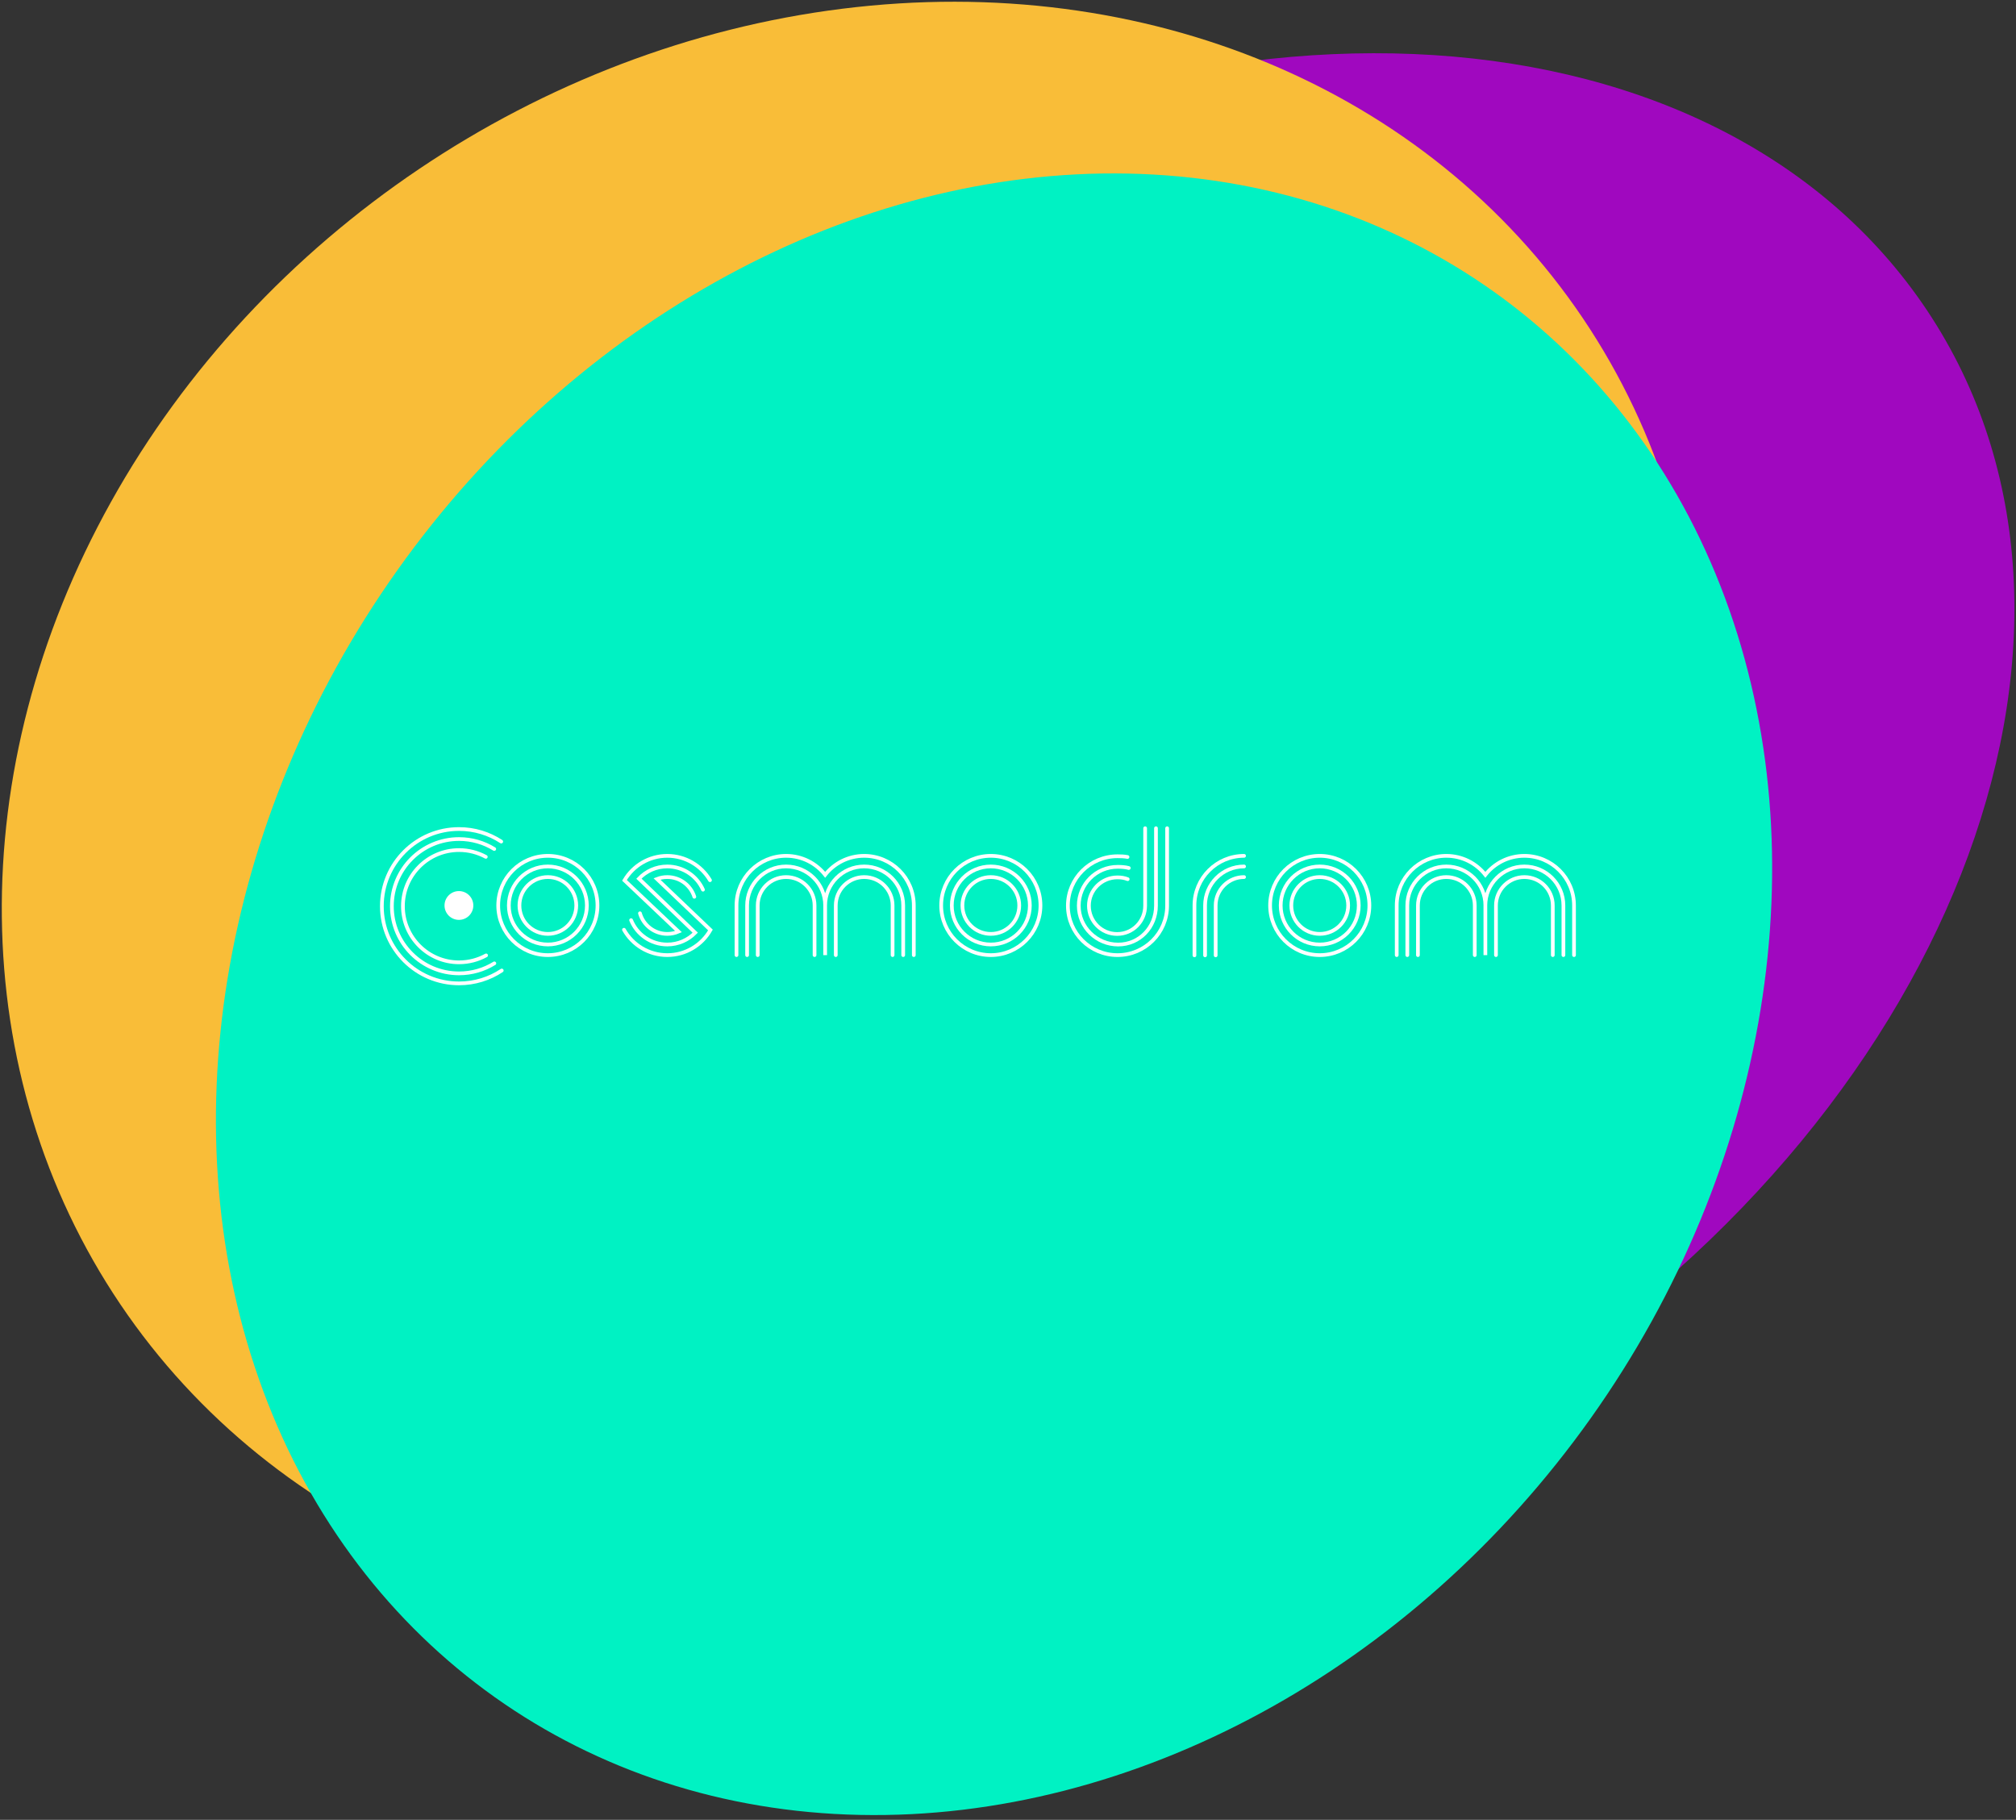 <svg version="1.1" id="flare" xmlns="http://www.w3.org/2000/svg" xmlns:xlink="http://www.w3.org/1999/xlink" x="0px" y="0px"
	 width="406.917px" height="367.333px" viewBox="0 0 406.917 367.333" enable-background="new 0 0 406.917 367.333"
	 xml:space="preserve">
	<rect x="0" y="0" width="406.917" height="367.333" fill="#333333" stroke="none"/>
	<path id="Purple" class="flare overlay" fill="#A008BF" d="M387.98,61.208C344.266-1.959,237.5-6.431,149.507,51.22
		c-87.991,57.65-123.889,155.593-80.176,218.76c43.711,63.166,150.478,67.639,238.468,9.987
		C395.793,222.316,431.691,124.373,387.98,61.208z"/>
	
		<ellipse id="Yellow" class="flare multiply" transform="matrix(0.829 -0.559 0.559 0.829 -62.206 123.995)" fill="#F9BD38" cx="171.89" cy="163.835" rx="178.04" ry="156.286"/>
	
		<ellipse id="Blue" class="flare multiply" transform="matrix(0.815 0.579 -0.579 0.815 153.264 -79.153)" fill="#00F2C3" cx="200.746" cy="200.747" rx="147.789" ry="174.078"/>
	<g id="Logo">
		<path fill="#FFFFFF" d="M95.538,182.768c0,1.609-1.301,2.908-2.906,2.908s-2.908-1.299-2.908-2.908
			c0-1.603,1.303-2.906,2.908-2.906S95.538,181.165,95.538,182.768z"/>
		<g>
			<path fill="none" stroke="#FFFFFF" stroke-width="0.75" stroke-linecap="round" d="M118.458,182.768
				c0,4.354-3.527,7.877-7.875,7.877c-4.352,0-7.877-3.523-7.877-7.877c0-4.349,3.525-7.874,7.877-7.874
				C114.93,174.895,118.458,178.419,118.458,182.768z"/>
			<path fill="none" stroke="#FFFFFF" stroke-width="0.75" stroke-linecap="round" d="M116.317,182.768
				c0,3.17-2.568,5.738-5.734,5.738c-3.168,0-5.738-2.568-5.738-5.738c0-3.165,2.57-5.734,5.738-5.734
				C113.749,177.034,116.317,179.604,116.317,182.768z"/>
			<path fill="none" stroke="#FFFFFF" stroke-width="0.75" stroke-linecap="round" d="M120.598,182.768
				c0,5.533-4.486,10.02-10.016,10.02c-5.533,0-10.02-4.486-10.02-10.02c0-5.531,4.486-10.016,10.02-10.016
				C116.112,172.752,120.598,177.237,120.598,182.768z"/>
			<path fill="none" stroke="#FFFFFF" stroke-width="0.75" stroke-linecap="round" d="M207.87,182.768
				c0,4.354-3.529,7.877-7.879,7.877c-4.348,0-7.875-3.523-7.875-7.877c0-4.349,3.527-7.874,7.875-7.874
				C204.34,174.895,207.87,178.419,207.87,182.768z"/>
			<path fill="none" stroke="#FFFFFF" stroke-width="0.75" stroke-linecap="round" d="M205.729,182.768
				c0,3.17-2.57,5.738-5.738,5.738c-3.166,0-5.734-2.568-5.734-5.738c0-3.165,2.568-5.734,5.734-5.734
				C203.159,177.034,205.729,179.604,205.729,182.768z"/>
			<path fill="none" stroke="#FFFFFF" stroke-width="0.75" stroke-linecap="round" d="M210.01,182.768
				c0,5.533-4.488,10.02-10.02,10.02s-10.018-4.486-10.018-10.02c0-5.531,4.486-10.016,10.018-10.016S210.01,177.237,210.01,182.768
				z"/>
			<path fill="none" stroke="#FFFFFF" stroke-width="0.75" stroke-linecap="round" d="M274.256,182.768
				c0,4.354-3.525,7.877-7.875,7.877c-4.348,0-7.879-3.523-7.879-7.877c0-4.349,3.531-7.874,7.879-7.874
				C270.731,174.895,274.256,178.419,274.256,182.768z"/>
			<path fill="none" stroke="#FFFFFF" stroke-width="0.75" stroke-linecap="round" d="M272.118,182.768
				c0,3.17-2.572,5.738-5.736,5.738c-3.168,0-5.736-2.568-5.736-5.738c0-3.165,2.568-5.734,5.736-5.734
				C269.545,177.034,272.118,179.604,272.118,182.768z"/>
			<path fill="none" stroke="#FFFFFF" stroke-width="0.75" stroke-linecap="round" d="M276.399,182.768
				c0,5.533-4.488,10.02-10.018,10.02c-5.533,0-10.018-4.486-10.018-10.02c0-5.531,4.484-10.016,10.018-10.016
				C271.911,172.752,276.399,177.237,276.399,182.768z"/>
			<path fill="none" stroke="#FFFFFF" stroke-width="0.75" stroke-linecap="round" d="M164.413,192.788v-10.02
				c0-3.165-2.57-5.734-5.736-5.734c-3.168,0-5.734,2.569-5.734,5.734v10.02"/>
			<path fill="none" stroke="#FFFFFF" stroke-width="0.75" stroke-linecap="round" d="M184.446,192.788v-10.02
				c0-5.531-4.486-10.016-10.018-10.016c-3.195,0-6.041,1.498-7.877,3.826c-1.832-2.328-4.68-3.826-7.875-3.826
				c-5.531,0-10.018,4.485-10.018,10.016v10.02"/>
			<path fill="none" stroke="#FFFFFF" stroke-width="0.75" stroke-linecap="round" d="M182.305,192.788v-10.02
				c0-4.349-3.529-7.874-7.877-7.874c-4.35,0-7.877,3.524-7.877,7.874l0.002,10.02v-10.02c0-4.349-3.527-7.874-7.877-7.874
				c-4.348,0-7.877,3.524-7.877,7.874v10.02"/>
			<path fill="none" stroke="#FFFFFF" stroke-width="0.75" stroke-linecap="round" d="M180.163,192.788v-10.02
				c0-3.165-2.566-5.734-5.734-5.734c-3.166,0-5.734,2.569-5.734,5.734l0,0v10.02"/>
			<path fill="none" stroke="#FFFFFF" stroke-width="0.75" stroke-linecap="round" d="M297.67,192.788v-10.02
				c0-3.165-2.568-5.734-5.736-5.734s-5.734,2.569-5.734,5.734v10.02"/>
			<path fill="none" stroke="#FFFFFF" stroke-width="0.75" stroke-linecap="round" d="M317.704,192.788v-10.02
				c0-5.531-4.486-10.016-10.018-10.016c-3.195,0-6.043,1.498-7.877,3.826c-1.834-2.328-4.678-3.826-7.873-3.826
				c-5.533,0-10.018,4.485-10.018,10.016v10.02"/>
			<path fill="none" stroke="#FFFFFF" stroke-width="0.75" stroke-linecap="round" d="M315.565,192.788v-10.02
				c0-4.349-3.529-7.874-7.879-7.874c-4.348,0-7.877,3.524-7.877,7.874l0.004,10.02v-10.02c0-4.349-3.527-7.874-7.877-7.874
				s-7.879,3.524-7.879,7.874v10.02"/>
			<path fill="none" stroke="#FFFFFF" stroke-width="0.75" stroke-linecap="round" d="M313.422,192.788v-10.02
				c0-3.165-2.568-5.734-5.736-5.734c-3.166,0-5.734,2.569-5.734,5.734l0,0v10.02"/>
			<path fill="none" stroke="#FFFFFF" stroke-width="0.75" stroke-linecap="round" stroke-miterlimit="10" d="M231.139,167.177
				v15.636c0,3.152-2.49,5.711-5.658,5.711c-3.164,0-5.691-2.559-5.691-5.711c0-3.156,2.586-5.714,5.752-5.714
				c0.758,0,1.412,0.096,2.076,0.362"/>
			<path fill="none" stroke="#FFFFFF" stroke-width="0.75" stroke-linecap="round" stroke-miterlimit="10" d="M233.327,167.177
				v15.636c0,4.33-3.295,7.844-7.645,7.844s-7.938-3.514-7.938-7.844c0-4.333,3.498-7.845,7.848-7.845
				c0.744,0,1.566,0.049,2.248,0.241"/>
			<path fill="none" stroke="#FFFFFF" stroke-width="0.75" stroke-linecap="round" stroke-miterlimit="10" d="M235.577,167.177
				v15.636c0,5.51-4.482,9.975-10.014,9.975c-5.533,0-10.018-4.465-10.018-9.975c0-5.511,4.484-9.979,10.018-9.979
				c0.691,0,1.367,0.018,2.018,0.15"/>
			<path fill="none" stroke="#FFFFFF" stroke-width="0.75" stroke-linecap="round" stroke-miterlimit="10" d="M241.094,192.838
				v-10.07c0-5.531,4.482-10.016,10.014-10.016"/>
			<path fill="none" stroke="#FFFFFF" stroke-width="0.75" stroke-linecap="round" stroke-miterlimit="10" d="M243.235,192.838
				v-10.07c0-4.349,3.527-7.874,7.873-7.874"/>
			<path fill="none" stroke="#FFFFFF" stroke-width="0.75" stroke-linecap="round" stroke-miterlimit="10" d="M245.375,192.838
				v-10.07c0-3.165,2.566-5.734,5.732-5.734"/>
			<path fill="none" stroke="#FFFFFF" stroke-width="0.75" stroke-linecap="round" d="M98.118,192.844
				c-1.619,0.889-3.48,1.4-5.463,1.4c-6.256,0-11.326-5.07-11.326-11.326c0-6.258,5.07-11.33,11.326-11.33
				c1.957,0,3.795,0.495,5.4,1.367"/>
			<path fill="none" stroke="#FFFFFF" stroke-width="0.75" stroke-linecap="round" d="M99.782,194.452
				c-2.07,1.281-4.512,2.021-7.127,2.021c-7.484,0-13.555-6.068-13.555-13.555c0-7.489,6.07-13.559,13.555-13.559
				c2.607,0,5.041,0.735,7.107,2.012"/>
			<path fill="none" stroke="#FFFFFF" stroke-width="0.75" stroke-linecap="round" d="M101.276,195.895
				c-2.469,1.645-5.434,2.6-8.621,2.6c-8.602,0-15.578-6.973-15.578-15.576c0-8.606,6.977-15.581,15.578-15.581
				c3.143,0,6.068,0.932,8.516,2.531"/>
			<path fill="none" stroke="#FFFFFF" stroke-width="0.75" stroke-linecap="round" d="M129.17,184.344
				c0.682,2.402,2.895,4.162,5.514,4.162c0.807,0,1.572-0.166,2.268-0.467l-10.904-10.344c1.742-2.959,4.959-4.944,8.637-4.943
				c3.668,0,6.875,1.972,8.623,4.915"/>
			<path fill="none" stroke="#FFFFFF" stroke-width="0.75" stroke-linecap="round" d="M141.891,179.583
				c-1.225-2.761-3.992-4.688-7.207-4.688c-2.254,0-4.289,0.947-5.723,2.465l11.371,10.901c-1.43,1.471-3.432,2.385-5.648,2.385
				c-3.301,0-6.131-2.031-7.301-4.914"/>
			<path fill="none" stroke="#FFFFFF" stroke-width="0.75" stroke-linecap="round" d="M125.946,187.67
				c1.717,3.053,4.986,5.117,8.738,5.117c3.736,0,6.992-2.045,8.715-5.074l-10.789-10.292c0.643-0.251,1.344-0.39,2.074-0.388
				c2.555-0.002,4.721,1.671,5.463,3.979"/>
		</g>
	</g>
</svg>
